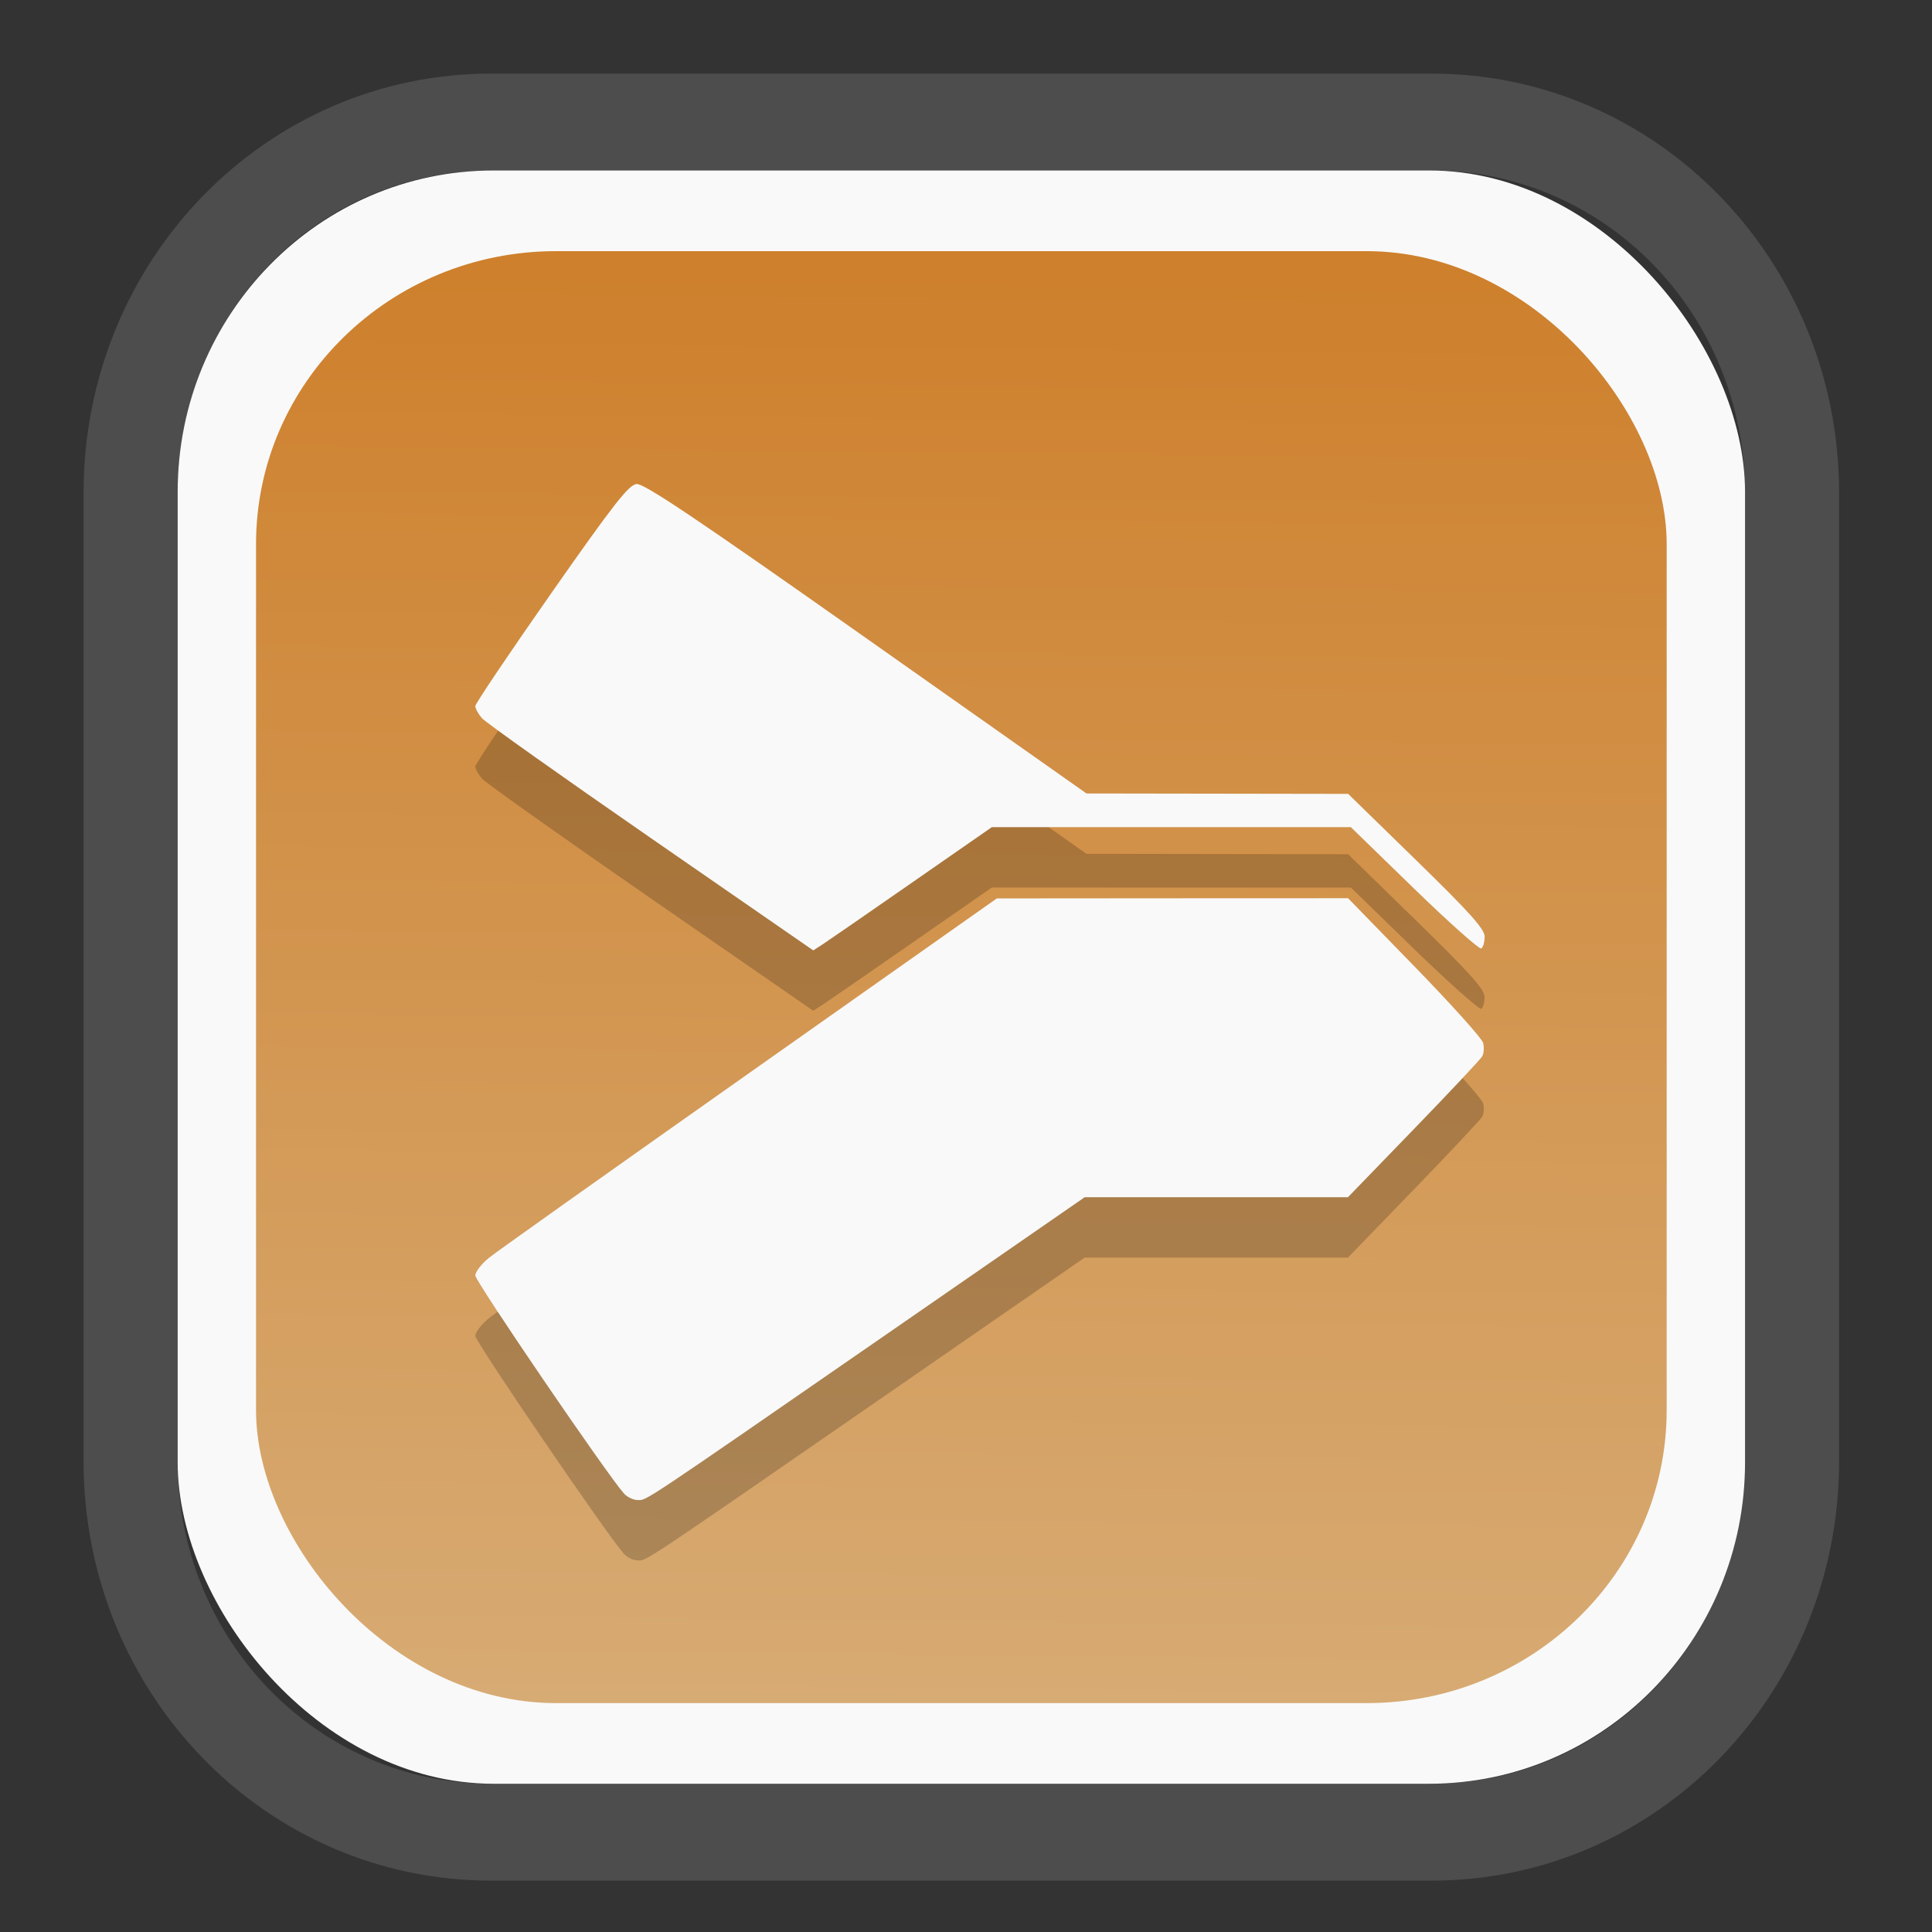 <?xml version="1.0" encoding="UTF-8" standalone="no"?>
<svg
   width="64"
   height="64"
   version="1.1"
   id="svg73"
   sodipodi:docname="scribus.svg"
   inkscape:version="1.3.2 (091e20ef0f, 2023-11-25)"
   xmlns:inkscape="http://www.inkscape.org/namespaces/inkscape"
   xmlns:sodipodi="http://sodipodi.sourceforge.net/DTD/sodipodi-0.dtd"
   xmlns:xlink="http://www.w3.org/1999/xlink"
   xmlns="http://www.w3.org/2000/svg"
   xmlns:svg="http://www.w3.org/2000/svg"
   xmlns:rdf="http://www.w3.org/1999/02/22-rdf-syntax-ns#"
   xmlns:cc="http://creativecommons.org/ns#"
   xmlns:dc="http://purl.org/dc/elements/1.1/">
  <rect width="100%" height="100%" fill="#333333" stroke="none"/>
  <sodipodi:namedview
     pagecolor="#f5f7fa"
     bordercolor="#666666"
     borderopacity="1"
     objecttolerance="10"
     gridtolerance="10"
     guidetolerance="10"
     inkscape:pageopacity="0"
     inkscape:pageshadow="2"
     inkscape:window-width="1377"
     inkscape:window-height="886"
     id="namedview75"
     showgrid="false"
     inkscape:zoom="4.4470387"
     inkscape:cx="30.35728"
     inkscape:cy="48.459214"
     inkscape:window-x="55"
     inkscape:window-y="98"
     inkscape:window-maximized="0"
     inkscape:current-layer="g877"
     inkscape:document-rotation="0"
     inkscape:pagecheckerboard="0"
     inkscape:showpageshadow="2"
     inkscape:deskcolor="#d1d1d1" />
  <defs
     id="defs29">
    <linearGradient
       id="linearGradient5"
       inkscape:collect="always">
      <stop
         style="stop-color:#ce802c;stop-opacity:1;"
         offset="0"
         id="stop5" />
      <stop
         style="stop-color:#d7ab74;stop-opacity:1;"
         offset="1"
         id="stop6" />
    </linearGradient>
    <inkscape:path-effect
       effect="powerclip"
       id="path-effect1980"
       is_visible="true"
       lpeversion="1"
       inverse="true"
       flatten="false"
       hide_clip="false"
       message="Use fill-rule evenodd on &lt;b&gt;fill and stroke&lt;/b&gt; dialog if no flatten result after convert clip to paths." />
    <clipPath
       clipPathUnits="userSpaceOnUse"
       id="clipPath1976">
      <rect
         x="9.678"
         y="9.925"
         width="43.343"
         height="44.613"
         rx="8.669"
         ry="8.923"
         fill="url(#linearGradient862)"
         stroke-width="2.968"
         id="rect1978"
         style="display:none;fill:#333333;fill-opacity:1"
         d="m 18.347,9.925 h 26.005 c 4.803,0 8.669,3.98 8.669,8.923 v 26.767 c 0,4.943 -3.866,8.923 -8.669,8.923 h -26.005 c -4.803,0 -8.669,-3.98 -8.669,-8.923 V 18.848 c 0,-4.943 3.866,-8.923 8.669,-8.923 z" />
      <path
         id="lpe_path-effect1980"
         style="fill:#333333;fill-opacity:1"
         class="powerclip"
         d="M 2.076,2.246 H 60.624 V 62.217 H 2.076 Z M 18.347,9.925 c -4.803,0 -8.669,3.98 -8.669,8.923 v 26.767 c 0,4.943 3.866,8.923 8.669,8.923 h 26.005 c 4.803,0 8.669,-3.98 8.669,-8.923 V 18.848 c 0,-4.943 -3.866,-8.923 -8.669,-8.923 z" />
    </clipPath>
    <linearGradient
       inkscape:collect="always"
       xlink:href="#linearGradient5"
       id="linearGradient6"
       x1="33.786"
       y1="12.971"
       x2="33.376"
       y2="52.289"
       gradientUnits="userSpaceOnUse"
       gradientTransform="matrix(1.1,0,0,1.1,-3.185,-3.234)" />
    <linearGradient
       id="d"
       y1="1050.34"
       y2="1038.36"
       gradientUnits="userSpaceOnUse"
       x2="0"
       gradientTransform="matrix(-2.577,0,0,2.581,52,-2661.74)">
      <stop
         stop-color="#c61423"
         id="stop7" />
      <stop
         offset="1"
         stop-color="#dc2b41"
         id="stop8" />
    </linearGradient>
    <linearGradient
       id="c"
       y1="537.8"
       y2="508.8"
       gradientUnits="userSpaceOnUse"
       x2="0"
       gradientTransform="matrix(0.909,0,0,0.909,-339.355,-442.658)">
      <stop
         stop-color="#026ddc"
         id="stop5-6" />
      <stop
         offset="1"
         stop-color="#28b0fd"
         id="stop6-7" />
    </linearGradient>
  </defs>
  <g
     id="g877"
     transform="matrix(1.1,0,0,1.1,-3.185,-3.207)">
    <path
       d="m 18.347,7.246 c -6.244,0 -11.271,5.174 -11.271,11.602 v 26.767 c 0,6.427 5.027,11.602 11.271,11.602 h 26.005 c 6.244,0 11.271,-5.174 11.271,-11.602 V 18.848 c 0,-6.427 -5.027,-11.602 -11.271,-11.602 z"
       fill="url(#linearGradient910)"
       stroke-width="3.324"
       id="path33"
       style="fill:#4d4d4d;fill-opacity:1"
       clip-path="url(#clipPath1976)"
       inkscape:path-effect="#path-effect1980"
       inkscape:original-d="m 18.347203,7.2464043 c -6.244452,0 -11.2714308,5.1741617 -11.2714308,11.6016437 v 26.767119 c 0,6.427394 5.0268918,11.601644 11.2714308,11.601644 h 26.005262 c 6.244452,0 11.271431,-5.174161 11.271431,-11.601644 V 18.848048 c 0,-6.427393 -5.026893,-11.6016437 -11.271431,-11.6016437 z"
       transform="matrix(1.089,0,0,1.089,-2.294,-2.759)" />
    <rect
       x="8.246"
       y="8.049"
       width="47.201"
       height="48.584"
       rx="9.512"
       ry="9.678"
       fill="url(#linearGradient862)"
       stroke-width="3.232"
       id="rect35-7"
       style="opacity:1;fill:#f9f9f9;fill-opacity:1" />
    <rect
       x="10.606"
       y="10.479"
       width="42.481"
       height="43.725"
       rx="9.034"
       ry="8.82"
       fill="url(#linearGradient862)"
       stroke-width="2.909"
       id="rect35-7-3"
       style="fill:url(#linearGradient6)" />
    <path
       id="path33-7-2"
       style="fill:#000000;fill-opacity:1;stroke:none;stroke-width:0.98;stroke-dasharray:none;stroke-dashoffset:2.2;stroke-opacity:0.3;opacity:0.2"
       d="m 22.062,19.31 c -0.236,0.028 -0.696,0.617 -2.569,3.293 -1.255,1.793 -2.284,3.321 -2.284,3.394 0,0.073 0.089,0.236 0.197,0.362 0.108,0.126 2.398,1.751 5.088,3.612 l 4.893,3.384 0.287,-0.186 c 0.158,-0.103 1.367,-0.939 2.688,-1.857 l 2.402,-1.669 h 5.406 5.406 l 1.912,1.859 c 1.052,1.021 1.96,1.828 2.016,1.794 0.056,-0.034 0.101,-0.193 0.101,-0.354 0,-0.231 -0.434,-0.715 -2.056,-2.297 l -2.054,-2.004 -3.94,-0.006 -3.94,-0.006 -6.635,-4.677 c -5.167,-3.643 -6.697,-4.668 -6.92,-4.642 z m 21.43,12.473 -5.289,0.002 -5.289,0.004 -7.429,5.239 c -4.086,2.881 -7.62,5.389 -7.852,5.574 -0.232,0.185 -0.423,0.429 -0.423,0.544 0,0.177 3.961,5.986 4.476,6.564 0.096,0.108 0.283,0.197 0.413,0.197 0.284,0 -0.007,0.194 7.466,-4.973 l 5.995,-4.146 h 3.964 3.964 l 1.974,-2.039 c 1.086,-1.122 2.017,-2.113 2.069,-2.203 0.052,-0.09 0.064,-0.275 0.027,-0.41 -0.038,-0.135 -0.968,-1.169 -2.067,-2.299 z" />
    <path
       id="path33-7"
       style="fill:#f9f9f9;fill-opacity:1;stroke:none;stroke-width:0.98;stroke-dasharray:none;stroke-dashoffset:2.2;stroke-opacity:0.3"
       d="m 22.062,17.492 c -0.236,0.028 -0.696,0.617 -2.569,3.293 -1.255,1.793 -2.284,3.321 -2.284,3.394 0,0.073 0.089,0.236 0.197,0.362 0.108,0.126 2.398,1.751 5.088,3.612 l 4.893,3.384 0.287,-0.186 c 0.158,-0.103 1.367,-0.939 2.688,-1.857 l 2.402,-1.669 h 5.406 5.406 l 1.912,1.859 c 1.052,1.021 1.96,1.828 2.016,1.794 0.056,-0.034 0.101,-0.193 0.101,-0.354 0,-0.231 -0.434,-0.715 -2.056,-2.297 l -2.054,-2.004 -3.94,-0.006 -3.94,-0.006 -6.635,-4.677 C 23.815,18.492 22.285,17.466 22.062,17.492 Z m 21.43,12.473 -5.289,0.002 -5.289,0.004 -7.429,5.239 c -4.086,2.881 -7.62,5.389 -7.852,5.574 -0.232,0.185 -0.423,0.429 -0.423,0.544 0,0.177 3.961,5.986 4.476,6.564 0.096,0.108 0.283,0.197 0.413,0.197 0.284,0 -0.007,0.194 7.466,-4.973 l 5.995,-4.146 h 3.964 3.964 l 1.974,-2.039 c 1.086,-1.122 2.017,-2.113 2.069,-2.203 0.052,-0.09 0.064,-0.275 0.027,-0.41 -0.038,-0.135 -0.968,-1.169 -2.067,-2.299 z" />
    <path
       style="fill:#f5f7fa;stroke-width:0.204;fill-opacity:1"
       d=""
       id="path3" />
  </g>
</svg>
